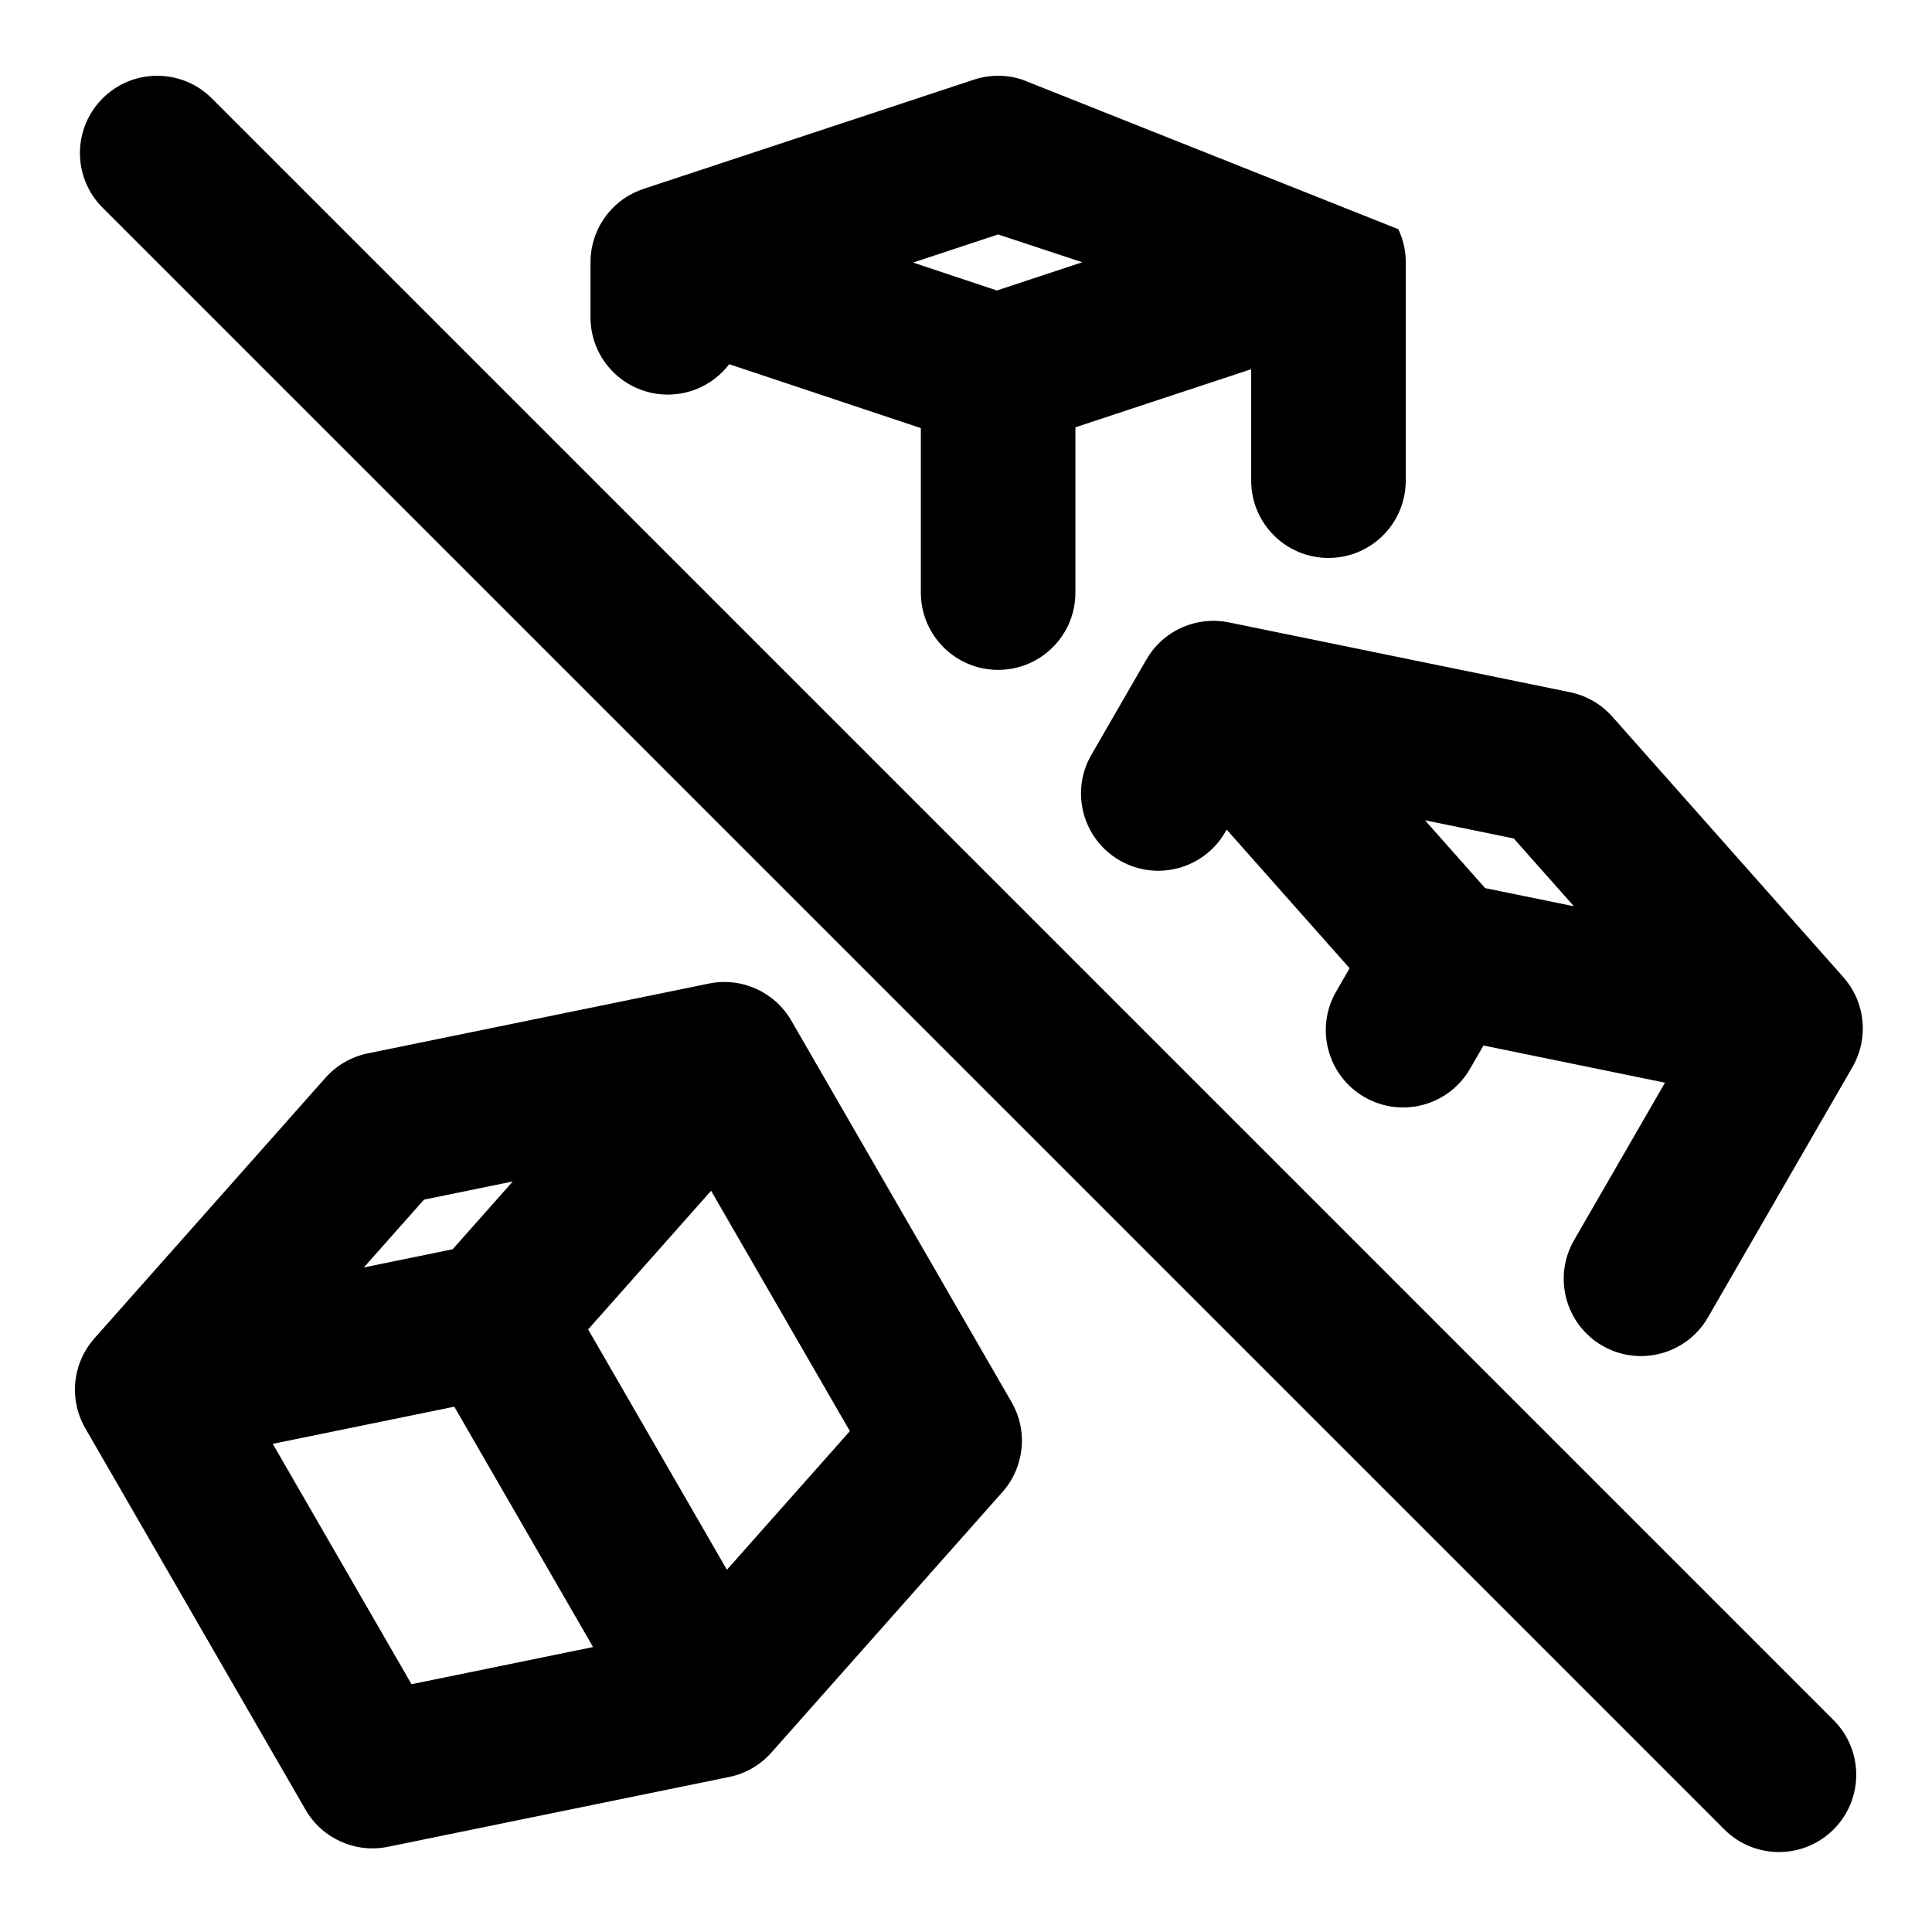 <svg width="100" height="100" viewBox="0 0 100 100" fill="none" xmlns="http://www.w3.org/2000/svg">
    <path fill-rule="evenodd" clip-rule="evenodd"
        d="M10.966 5.093C9.404 3.531 6.872 3.531 5.31 5.093C3.747 6.655 3.747 9.188 5.31 10.75L89.25 94.69C90.812 96.252 93.344 96.252 94.907 94.69C96.469 93.128 96.469 90.596 94.907 89.034L10.966 5.093ZM52.918 4.124C52.103 3.854 51.222 3.854 50.407 4.124L33.319 9.773C32.932 9.9 32.563 10.086 32.225 10.329C31.182 11.081 30.564 12.289 30.564 13.574V16.424C30.564 18.633 32.354 20.424 34.564 20.424C35.86 20.424 37.013 19.807 37.744 18.851L47.663 22.157V30.673C47.663 32.882 49.453 34.673 51.663 34.673C53.872 34.673 55.663 32.882 55.663 30.673V22.117L64.761 19.11V24.879C64.761 27.088 66.552 28.879 68.761 28.879C70.971 28.879 72.761 27.088 72.761 24.879V13.666C72.776 13.049 72.646 12.445 72.394 11.899L72.377 11.863L52.918 4.124ZM56.017 13.574L51.663 12.135L47.26 13.59L51.597 15.036L56.017 13.574ZM83.453 37.093C82.879 36.446 82.111 36.002 81.263 35.828L63.629 32.22C63.23 32.136 62.816 32.112 62.4 32.154C61.12 32.284 59.981 33.02 59.339 34.134L56.489 39.07C55.384 40.983 56.04 43.429 57.953 44.534C59.866 45.638 62.312 44.983 63.417 43.07L63.492 42.94L69.855 50.116L69.159 51.321C68.055 53.234 68.71 55.681 70.624 56.785C72.537 57.89 74.983 57.234 76.088 55.321L76.784 54.116L86.18 56.039L81.474 64.19C80.37 66.103 81.025 68.549 82.938 69.654C84.851 70.758 87.298 70.103 88.402 68.19L95.883 55.233C96.526 54.119 96.594 52.764 96.067 51.592C95.897 51.215 95.672 50.871 95.404 50.57L83.453 37.093ZM81.465 46.908L76.869 45.968L73.757 42.458L78.352 43.399L81.465 46.908ZM16.844 55.788C17.419 55.14 18.187 54.696 19.035 54.523L36.693 50.909C38.38 50.564 40.098 51.337 40.959 52.828L40.959 52.828L52.358 72.572C53.219 74.063 53.029 75.938 51.887 77.226L39.929 90.711C39.346 91.369 38.571 91.808 37.73 91.978L20.08 95.59C18.393 95.935 16.675 95.162 15.814 93.671L4.415 73.927C3.772 72.813 3.703 71.459 4.231 70.286C4.402 69.907 4.628 69.561 4.899 69.259L16.844 55.788ZM30.697 85.251L23.514 72.81L14.118 74.733L21.301 87.174L30.697 85.251ZM30.442 68.81L37.625 81.251L43.989 74.075L36.806 61.634L30.442 68.81ZM26.541 61.153L23.429 64.662L18.833 65.602L21.945 62.093L26.541 61.153Z"
        fill="currentcolor" />
</svg>